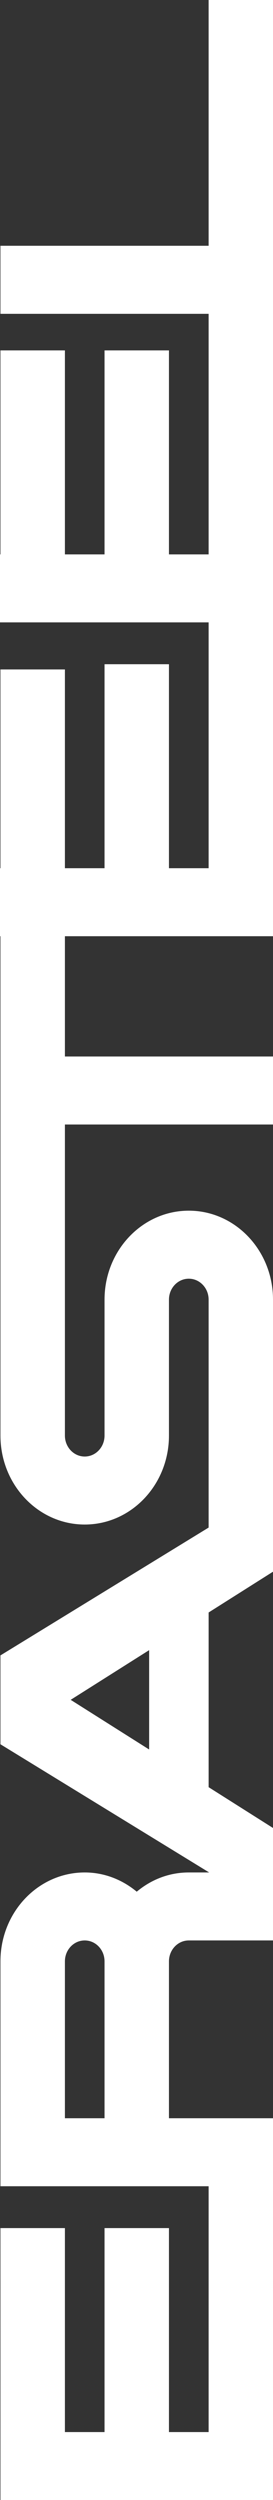 <?xml version="1.0" encoding="UTF-8"?>
<svg width="16px" height="146px" viewBox="0 0 16 146" version="1.1" xmlns="http://www.w3.org/2000/svg" xmlns:xlink="http://www.w3.org/1999/xlink">
    <rect x="0" y="0" width="16" height="146" fill="#333333" stroke="none"/>
    <title>Logo-Erasteel</title>
    <g id="Page-1" stroke="none" stroke-width="1" fill="none" fill-rule="evenodd">
        <g id="Erasteel" transform="translate(-952, -812)" fill="#FFFFFF">
            <g id="Logo-Erasteel" transform="translate(952, 812)">
                <path d="M-21.169,73.741 L-18.268,69.142 L-15.366,73.741 L-21.169,73.741 Z M-33.54,71.127 L-42.703,71.127 L-42.703,68.804 L-33.54,68.804 C-32.866,68.804 -32.319,69.324 -32.319,69.965 C-32.319,70.607 -32.866,71.127 -33.54,71.127 L-33.54,71.127 Z M66.647,77.227 L66.647,65.027 L62.673,65.027 L62.673,77.227 L48.624,77.227 L48.624,74.902 L60.537,74.902 L60.537,71.127 L48.624,71.127 L48.624,68.804 L60.537,68.804 L60.537,65.027 L48.624,65.027 L48.624,65 L44.654,65 L44.654,65.027 L44.654,68.804 L44.654,71.127 L44.654,74.902 L44.654,77.227 L30.297,77.227 L30.297,74.902 L42.21,74.902 L42.21,71.127 L30.297,71.127 L30.297,68.804 L41.905,68.804 L41.905,65.027 L30.297,65.027 L30.297,65 L26.326,65 L26.326,65.027 L19.302,65.027 L15.33,65.027 L-2.837,65.027 C-5.705,65.027 -8.031,67.238 -8.031,69.965 C-8.031,72.692 -5.705,74.902 -2.837,74.902 L5.105,74.902 C5.779,74.902 6.326,75.423 6.326,76.064 C6.326,76.705 5.779,77.227 5.105,77.227 L-8.208,77.227 L-15.673,65.027 L-20.864,65.027 L-28.349,77.258 L-28.349,76.064 C-28.349,74.904 -28.769,73.857 -29.473,73.014 C-28.776,72.174 -28.349,71.119 -28.349,69.965 C-28.349,67.238 -30.672,65.027 -33.54,65.027 L-46.674,65.027 L-46.674,77.227 L-61.03,77.227 L-61.03,74.902 L-49.118,74.902 L-49.118,71.127 L-61.03,71.127 L-61.03,68.804 L-49.118,68.804 L-49.118,65.027 L-61.03,65.027 L-65,65.027 L-65,68.804 L-65,71.127 L-65,74.902 L-65,77.227 L-65,81 L-61.03,81 L-46.674,81 L-42.703,81 L-42.703,74.902 L-33.54,74.902 C-32.866,74.902 -32.319,75.423 -32.319,76.064 L-32.319,81 L-30.639,81 L-28.349,81 L-25.752,81 L-23.369,77.227 L-13.167,77.227 L-10.785,81 L-8.946,81 L-5.897,81 L5.105,81 C7.97,81 10.298,78.791 10.298,76.064 C10.298,73.338 7.97,71.127 5.105,71.127 L-2.837,71.127 C-3.512,71.127 -4.06,70.607 -4.06,69.965 C-4.06,69.324 -3.512,68.804 -2.837,68.804 L15.33,68.804 L15.33,81 L19.302,81 L19.302,68.804 L26.326,68.804 L26.326,71.127 L26.326,74.902 L26.326,77.227 L26.326,80.975 L26.326,81 L62.673,81 L66.647,81 L81,81 L81,77.227 L66.647,77.227 Z" id="Fill-1" transform="translate(8, 73) rotate(-90) translate(-8, -73) "></path>
            </g>
        </g>
    </g>
</svg>